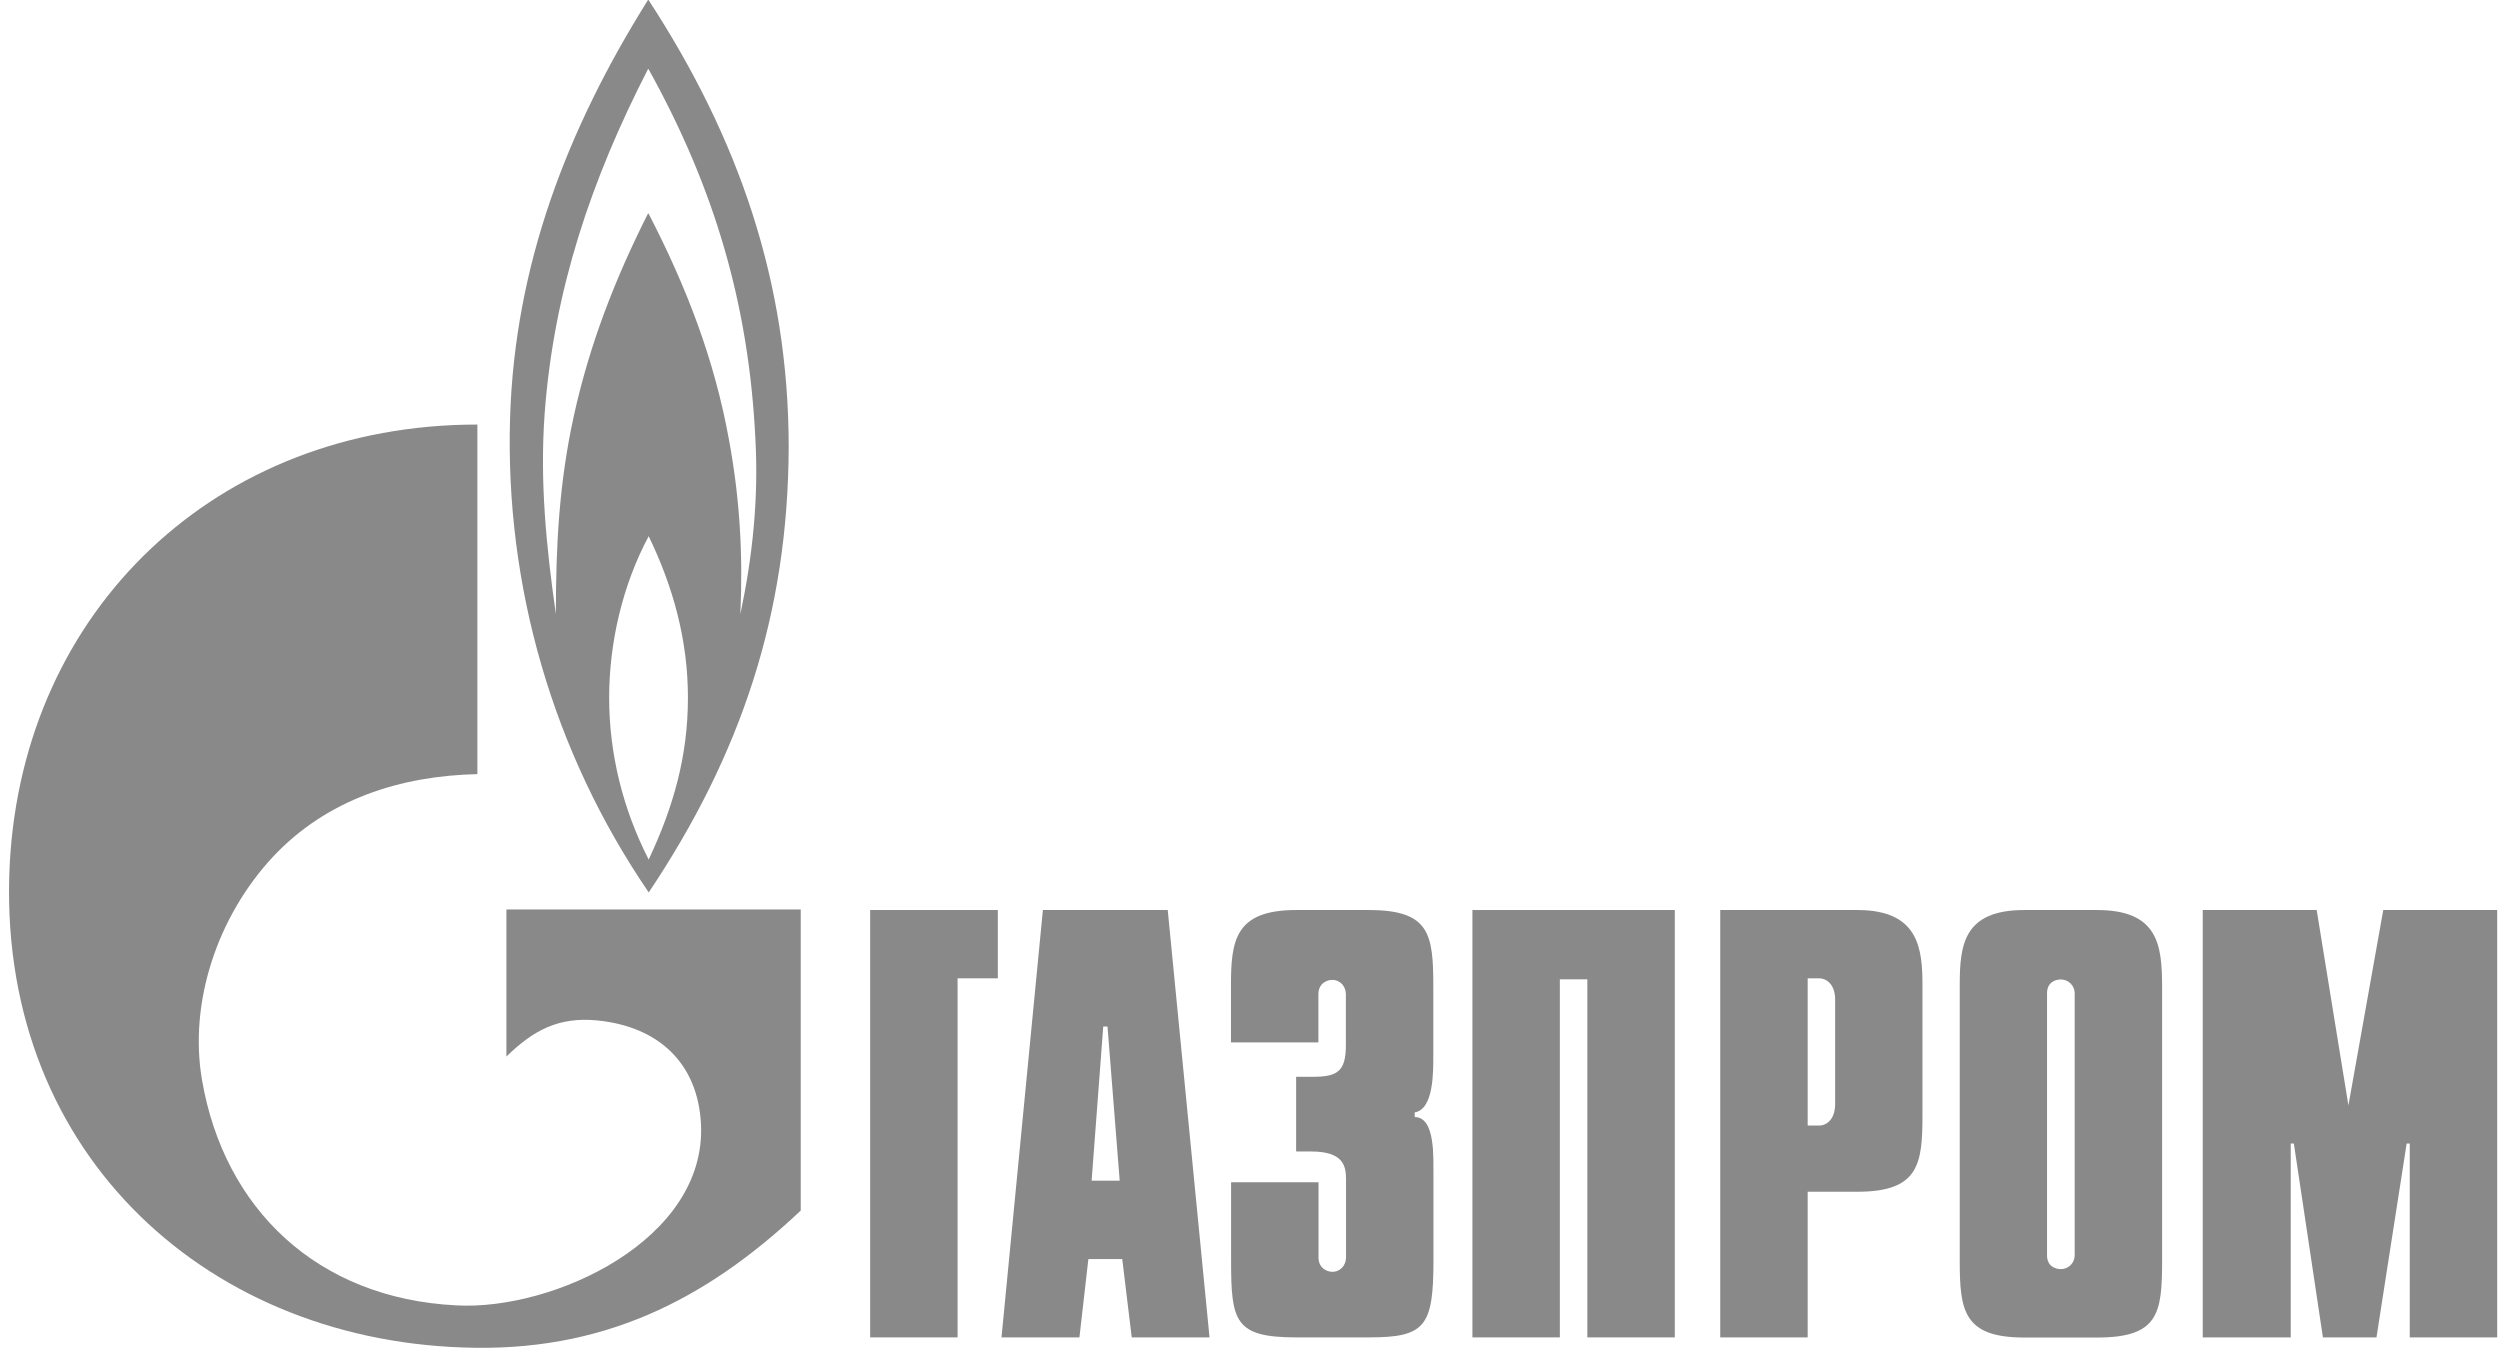 <svg width="115" height="62" viewBox="0 0 115 62" fill="none" xmlns="http://www.w3.org/2000/svg">
<path fill-rule="evenodd" clip-rule="evenodd" d="M29.833 41.039V41.065C34.096 34.697 36.254 28.224 36.28 20.572C36.28 12.965 33.972 6.349 29.833 0H29.807C26.066 5.971 23.686 12.222 23.465 19.183C23.217 26.966 25.453 34.625 29.833 41.039ZM29.833 39.553V39.527C28.647 37.2 28.021 34.671 28.021 32.09C28.021 29.561 28.64 26.908 29.833 24.678V24.652C30.974 27.005 31.645 29.463 31.645 32.09C31.645 34.795 30.974 37.128 29.833 39.553ZM25.055 19.007C25.479 13.356 27.187 8.278 29.814 3.168L29.84 3.194C32.864 8.643 34.448 14.001 34.748 20.194C34.898 22.918 34.624 25.571 34.057 28.25C34.181 25.5 34.031 22.925 33.536 20.246C32.864 16.53 31.58 13.206 29.84 9.836L29.814 9.81C28.275 12.861 27.115 15.859 26.392 19.151C25.72 22.221 25.57 25.076 25.57 28.244C25.127 25.154 24.827 22.13 25.055 19.007Z" fill="#898989"/>
<path fill-rule="evenodd" clip-rule="evenodd" d="M23.295 48.601C24.534 47.389 25.701 46.769 27.461 46.939C30.283 47.212 32.095 48.894 32.245 51.697C32.519 57.049 25.427 60.295 20.994 60.047C14.574 59.728 10.311 55.589 9.294 49.69C8.675 46.098 10.011 42.154 12.54 39.43C15.043 36.751 18.439 35.688 21.959 35.61V19.529C9.939 19.529 1.068 28.055 0.449 39.73C-0.223 52.74 9.222 61.566 21.268 61.983C27.663 62.231 32.447 59.825 36.834 55.686V41.835H23.295V48.601Z" fill="#898989"/>
<path fill-rule="evenodd" clip-rule="evenodd" d="M40.027 61.52H44.049V45.003H45.9V41.861H40.027V61.52Z" fill="#898989"/>
<path fill-rule="evenodd" clip-rule="evenodd" d="M47.973 41.861L46.069 61.52H49.654L50.065 57.916H51.623L52.06 61.52H55.638L53.715 41.861H47.973ZM50.215 54.311L50.749 47.219H50.945L51.506 54.311H50.215Z" fill="#898989"/>
<path fill-rule="evenodd" clip-rule="evenodd" d="M65.078 51.385V51.169C65.958 51.026 65.932 49.292 65.932 48.517V45.368C65.932 42.956 65.763 41.861 62.96 41.861H59.622C56.794 41.861 56.624 43.276 56.624 45.368V47.949H60.646V45.733C60.646 45.218 61.063 45.075 61.278 45.075C61.669 45.075 61.91 45.394 61.91 45.733V48.073C61.91 49.292 61.519 49.533 60.379 49.533H59.622V52.968H60.307C61.819 52.968 61.917 53.653 61.917 54.259V57.844C61.917 58.183 61.676 58.503 61.285 58.503C61.063 58.503 60.652 58.353 60.652 57.844V54.383H56.63V57.988C56.63 60.791 56.8 61.52 59.629 61.52H62.966C65.548 61.52 65.939 61.032 65.939 57.988V54.044C65.926 53.334 66.049 51.385 65.078 51.385Z" fill="#898989"/>
<path fill-rule="evenodd" clip-rule="evenodd" d="M67.731 61.52H71.753V45.049H73.018V61.52H77.04V41.861H67.731V61.52Z" fill="#898989"/>
<path fill-rule="evenodd" clip-rule="evenodd" d="M85.441 41.861H79.131V61.52H83.153V54.82H85.441C88.263 54.82 88.433 53.555 88.433 51.313V45.368C88.439 43.641 88.269 41.861 85.441 41.861ZM84.417 50.778C84.417 51.411 84.098 51.776 83.661 51.776H83.153V45.003H83.661C84.098 45.003 84.417 45.368 84.417 45.981V50.778Z" fill="#898989"/>
<path fill-rule="evenodd" clip-rule="evenodd" d="M96.458 41.861H93.121C90.318 41.861 90.148 43.471 90.148 45.322V57.994C90.148 60.282 90.318 61.527 93.121 61.527H96.458C99.287 61.527 99.457 60.432 99.457 57.994V45.368C99.45 43.471 99.281 41.861 96.458 41.861ZM95.435 57.746C95.435 58.085 95.168 58.379 94.796 58.379C94.555 58.379 94.164 58.255 94.164 57.746V45.688C94.164 45.179 94.555 45.055 94.796 45.055C95.161 45.055 95.435 45.349 95.435 45.688V57.746Z" fill="#898989"/>
<path fill-rule="evenodd" clip-rule="evenodd" d="M109.63 41.861L108.027 50.85L106.567 41.861H101.326V61.52H105.374V52.603H105.517L106.854 61.52H109.318L110.706 52.603H110.849V61.52H114.871V41.861H109.63Z" fill="#898989"/>
</svg>
